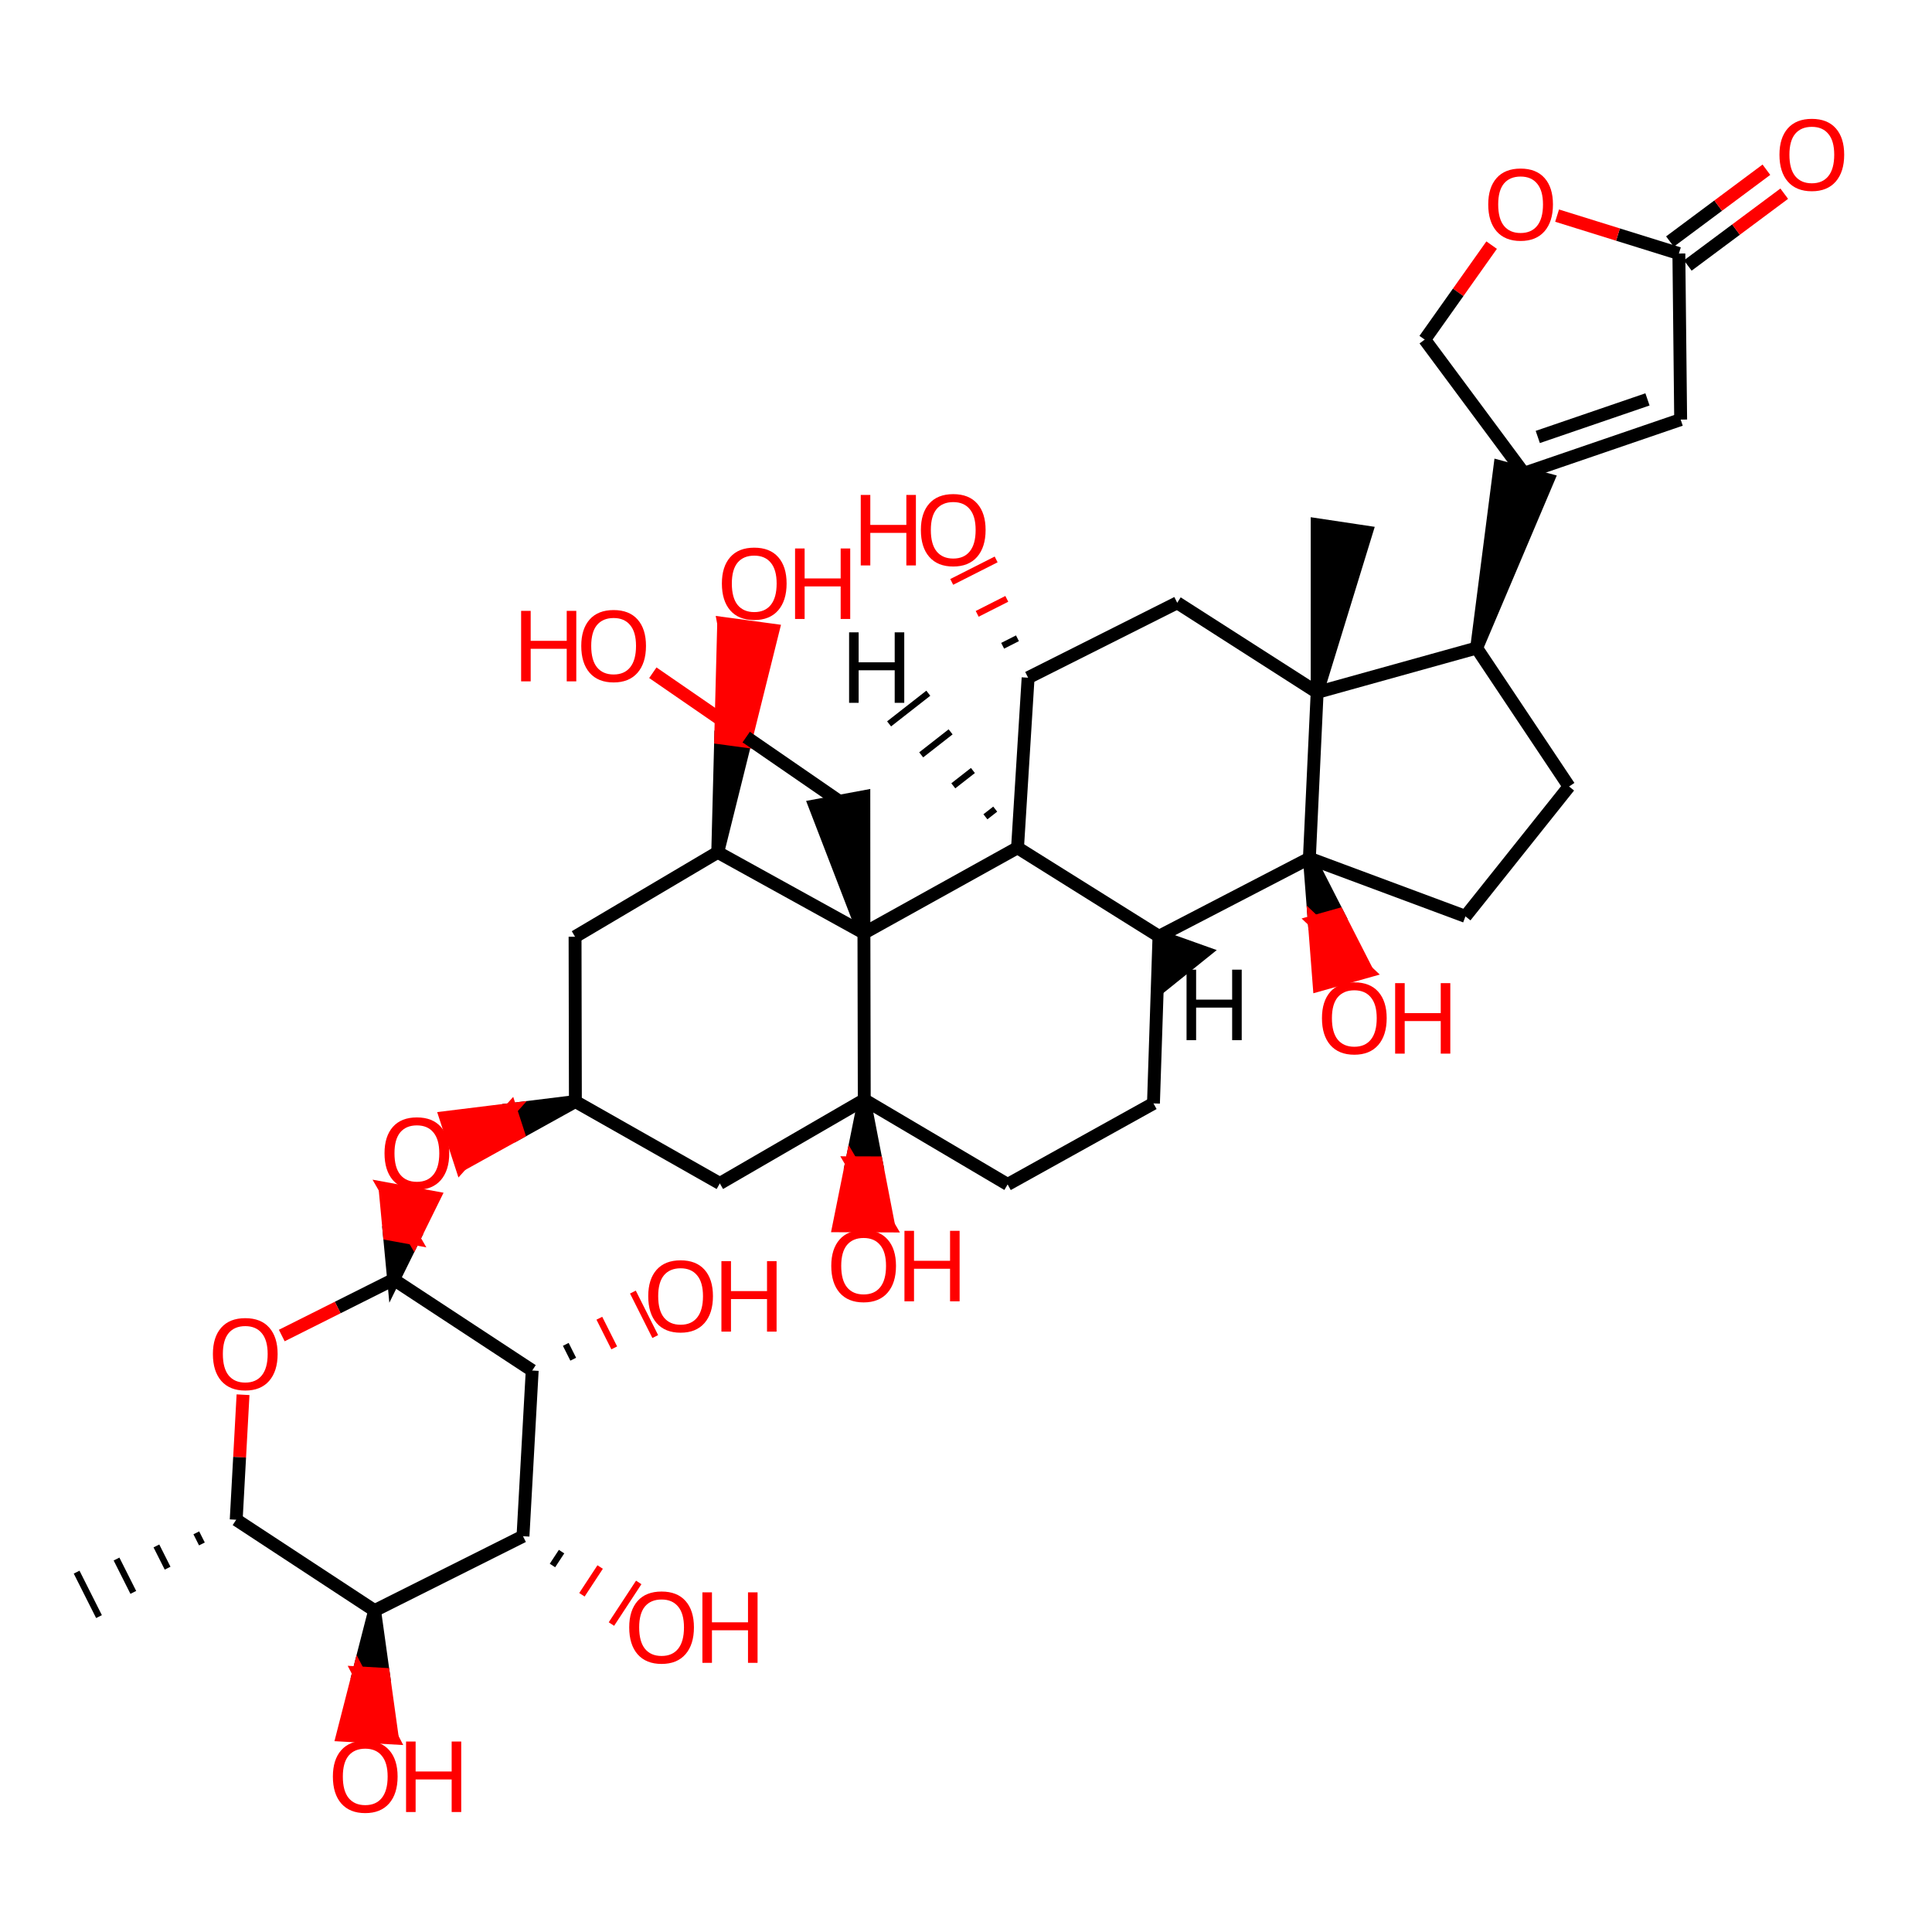 <?xml version='1.0' encoding='iso-8859-1'?>
<svg version='1.1' baseProfile='full'
              xmlns='http://www.w3.org/2000/svg'
                      xmlns:rdkit='http://www.rdkit.org/xml'
                      xmlns:xlink='http://www.w3.org/1999/xlink'
                  xml:space='preserve'
width='300px' height='300px' viewBox='0 0 300 300'>
<!-- END OF HEADER -->
<rect style='opacity:1.0;fill:#FFFFFF;stroke:none' width='300' height='300' x='0' y='0'> </rect>
<path class='bond-0 atom-1 atom-0' d='M 203.32,133.274 L 204.08,143.108 L 207.8,142.061 Z' style='fill:#000000;fill-rule:evenodd;fill-opacity:1;stroke:#000000;stroke-width:2.0px;stroke-linecap:butt;stroke-linejoin:miter;stroke-opacity:1;' />
<path class='bond-0 atom-1 atom-0' d='M 204.08,143.108 L 212.28,150.847 L 204.839,152.941 Z' style='fill:#FF0000;fill-rule:evenodd;fill-opacity:1;stroke:#FF0000;stroke-width:2.0px;stroke-linecap:butt;stroke-linejoin:miter;stroke-opacity:1;' />
<path class='bond-0 atom-1 atom-0' d='M 204.08,143.108 L 207.8,142.061 L 212.28,150.847 Z' style='fill:#FF0000;fill-rule:evenodd;fill-opacity:1;stroke:#FF0000;stroke-width:2.0px;stroke-linecap:butt;stroke-linejoin:miter;stroke-opacity:1;' />
<path class='bond-1 atom-1 atom-2' d='M 203.32,133.274 L 179.965,145.39' style='fill:none;fill-rule:evenodd;stroke:#000000;stroke-width:2.0px;stroke-linecap:butt;stroke-linejoin:miter;stroke-opacity:1' />
<path class='bond-40 atom-30 atom-1' d='M 204.526,107.512 L 203.32,133.274' style='fill:none;fill-rule:evenodd;stroke:#000000;stroke-width:2.0px;stroke-linecap:butt;stroke-linejoin:miter;stroke-opacity:1' />
<path class='bond-42 atom-33 atom-1' d='M 227.552,142.293 L 203.32,133.274' style='fill:none;fill-rule:evenodd;stroke:#000000;stroke-width:2.0px;stroke-linecap:butt;stroke-linejoin:miter;stroke-opacity:1' />
<path class='bond-2 atom-2 atom-3' d='M 179.965,145.39 L 158.001,131.641' style='fill:none;fill-rule:evenodd;stroke:#000000;stroke-width:2.0px;stroke-linecap:butt;stroke-linejoin:miter;stroke-opacity:1' />
<path class='bond-43 atom-8 atom-2' d='M 179.109,171.338 L 179.965,145.39' style='fill:none;fill-rule:evenodd;stroke:#000000;stroke-width:2.0px;stroke-linecap:butt;stroke-linejoin:miter;stroke-opacity:1' />
<path class='bond-46 atom-2 atom-41' d='M 179.965,145.39 L 180.894,152.713 L 186.918,147.869 Z' style='fill:#000000;fill-rule:evenodd;fill-opacity:1;stroke:#000000;stroke-width:2.0px;stroke-linecap:butt;stroke-linejoin:miter;stroke-opacity:1;' />
<path class='bond-3 atom-3 atom-4' d='M 158.001,131.641 L 134.15,144.89' style='fill:none;fill-rule:evenodd;stroke:#000000;stroke-width:2.0px;stroke-linecap:butt;stroke-linejoin:miter;stroke-opacity:1' />
<path class='bond-26 atom-3 atom-27' d='M 158.001,131.641 L 159.645,105.234' style='fill:none;fill-rule:evenodd;stroke:#000000;stroke-width:2.0px;stroke-linecap:butt;stroke-linejoin:miter;stroke-opacity:1' />
<path class='bond-47 atom-3 atom-42' d='M 154.537,125.641 L 153.015,126.831' style='fill:none;fill-rule:evenodd;stroke:#000000;stroke-width:1.0px;stroke-linecap:butt;stroke-linejoin:miter;stroke-opacity:1' />
<path class='bond-47 atom-3 atom-42' d='M 151.074,119.642 L 148.029,122.022' style='fill:none;fill-rule:evenodd;stroke:#000000;stroke-width:1.0px;stroke-linecap:butt;stroke-linejoin:miter;stroke-opacity:1' />
<path class='bond-47 atom-3 atom-42' d='M 147.61,113.642 L 143.043,117.213' style='fill:none;fill-rule:evenodd;stroke:#000000;stroke-width:1.0px;stroke-linecap:butt;stroke-linejoin:miter;stroke-opacity:1' />
<path class='bond-47 atom-3 atom-42' d='M 144.147,107.643 L 138.057,112.404' style='fill:none;fill-rule:evenodd;stroke:#000000;stroke-width:1.0px;stroke-linecap:butt;stroke-linejoin:miter;stroke-opacity:1' />
<path class='bond-4 atom-4 atom-5' d='M 134.15,144.89 L 134.202,170.766' style='fill:none;fill-rule:evenodd;stroke:#000000;stroke-width:2.0px;stroke-linecap:butt;stroke-linejoin:miter;stroke-opacity:1' />
<path class='bond-24 atom-4 atom-25' d='M 134.15,144.89 L 134.137,123.713 L 126.537,125.129 Z' style='fill:#000000;fill-rule:evenodd;fill-opacity:1;stroke:#000000;stroke-width:2.0px;stroke-linecap:butt;stroke-linejoin:miter;stroke-opacity:1;' />
<path class='bond-45 atom-23 atom-4' d='M 111.449,132.347 L 134.15,144.89' style='fill:none;fill-rule:evenodd;stroke:#000000;stroke-width:2.0px;stroke-linecap:butt;stroke-linejoin:miter;stroke-opacity:1' />
<path class='bond-5 atom-5 atom-6' d='M 134.202,170.766 L 132.232,180.553 L 136.097,180.567 Z' style='fill:#000000;fill-rule:evenodd;fill-opacity:1;stroke:#000000;stroke-width:2.0px;stroke-linecap:butt;stroke-linejoin:miter;stroke-opacity:1;' />
<path class='bond-5 atom-5 atom-6' d='M 132.232,180.553 L 137.993,190.369 L 130.262,190.34 Z' style='fill:#FF0000;fill-rule:evenodd;fill-opacity:1;stroke:#FF0000;stroke-width:2.0px;stroke-linecap:butt;stroke-linejoin:miter;stroke-opacity:1;' />
<path class='bond-5 atom-5 atom-6' d='M 132.232,180.553 L 136.097,180.567 L 137.993,190.369 Z' style='fill:#FF0000;fill-rule:evenodd;fill-opacity:1;stroke:#FF0000;stroke-width:2.0px;stroke-linecap:butt;stroke-linejoin:miter;stroke-opacity:1;' />
<path class='bond-6 atom-5 atom-7' d='M 134.202,170.766 L 156.465,183.918' style='fill:none;fill-rule:evenodd;stroke:#000000;stroke-width:2.0px;stroke-linecap:butt;stroke-linejoin:miter;stroke-opacity:1' />
<path class='bond-8 atom-5 atom-9' d='M 134.202,170.766 L 111.774,183.763' style='fill:none;fill-rule:evenodd;stroke:#000000;stroke-width:2.0px;stroke-linecap:butt;stroke-linejoin:miter;stroke-opacity:1' />
<path class='bond-7 atom-7 atom-8' d='M 156.465,183.918 L 179.109,171.338' style='fill:none;fill-rule:evenodd;stroke:#000000;stroke-width:2.0px;stroke-linecap:butt;stroke-linejoin:miter;stroke-opacity:1' />
<path class='bond-9 atom-9 atom-10' d='M 111.774,183.763 L 89.346,171.044' style='fill:none;fill-rule:evenodd;stroke:#000000;stroke-width:2.0px;stroke-linecap:butt;stroke-linejoin:miter;stroke-opacity:1' />
<path class='bond-10 atom-10 atom-11' d='M 89.346,171.044 L 79.278,172.286 L 80.473,175.962 Z' style='fill:#000000;fill-rule:evenodd;fill-opacity:1;stroke:#000000;stroke-width:2.0px;stroke-linecap:butt;stroke-linejoin:miter;stroke-opacity:1;' />
<path class='bond-10 atom-10 atom-11' d='M 79.278,172.286 L 71.6,180.879 L 69.21,173.528 Z' style='fill:#FF0000;fill-rule:evenodd;fill-opacity:1;stroke:#FF0000;stroke-width:2.0px;stroke-linecap:butt;stroke-linejoin:miter;stroke-opacity:1;' />
<path class='bond-10 atom-10 atom-11' d='M 79.278,172.286 L 80.473,175.962 L 71.6,180.879 Z' style='fill:#FF0000;fill-rule:evenodd;fill-opacity:1;stroke:#FF0000;stroke-width:2.0px;stroke-linecap:butt;stroke-linejoin:miter;stroke-opacity:1;' />
<path class='bond-21 atom-10 atom-22' d='M 89.346,171.044 L 89.295,145.457' style='fill:none;fill-rule:evenodd;stroke:#000000;stroke-width:2.0px;stroke-linecap:butt;stroke-linejoin:miter;stroke-opacity:1' />
<path class='bond-11 atom-12 atom-11' d='M 61.12,198.677 L 64.257,192.314 L 60.455,191.615 Z' style='fill:#000000;fill-rule:evenodd;fill-opacity:1;stroke:#000000;stroke-width:2.0px;stroke-linecap:butt;stroke-linejoin:miter;stroke-opacity:1;' />
<path class='bond-11 atom-12 atom-11' d='M 64.257,192.314 L 59.79,184.552 L 67.393,185.951 Z' style='fill:#FF0000;fill-rule:evenodd;fill-opacity:1;stroke:#FF0000;stroke-width:2.0px;stroke-linecap:butt;stroke-linejoin:miter;stroke-opacity:1;' />
<path class='bond-11 atom-12 atom-11' d='M 64.257,192.314 L 60.455,191.615 L 59.79,184.552 Z' style='fill:#FF0000;fill-rule:evenodd;fill-opacity:1;stroke:#FF0000;stroke-width:2.0px;stroke-linecap:butt;stroke-linejoin:miter;stroke-opacity:1;' />
<path class='bond-12 atom-12 atom-13' d='M 61.12,198.677 L 52.437,203.029' style='fill:none;fill-rule:evenodd;stroke:#000000;stroke-width:2.0px;stroke-linecap:butt;stroke-linejoin:miter;stroke-opacity:1' />
<path class='bond-12 atom-12 atom-13' d='M 52.437,203.029 L 43.753,207.38' style='fill:none;fill-rule:evenodd;stroke:#FF0000;stroke-width:2.0px;stroke-linecap:butt;stroke-linejoin:miter;stroke-opacity:1' />
<path class='bond-44 atom-19 atom-12' d='M 82.641,212.813 L 61.12,198.677' style='fill:none;fill-rule:evenodd;stroke:#000000;stroke-width:2.0px;stroke-linecap:butt;stroke-linejoin:miter;stroke-opacity:1' />
<path class='bond-13 atom-13 atom-14' d='M 37.738,216.571 L 37.208,226.277' style='fill:none;fill-rule:evenodd;stroke:#FF0000;stroke-width:2.0px;stroke-linecap:butt;stroke-linejoin:miter;stroke-opacity:1' />
<path class='bond-13 atom-13 atom-14' d='M 37.208,226.277 L 36.678,235.983' style='fill:none;fill-rule:evenodd;stroke:#000000;stroke-width:2.0px;stroke-linecap:butt;stroke-linejoin:miter;stroke-opacity:1' />
<path class='bond-14 atom-14 atom-15' d='M 36.678,235.983 L 58.168,250.088' style='fill:none;fill-rule:evenodd;stroke:#000000;stroke-width:2.0px;stroke-linecap:butt;stroke-linejoin:miter;stroke-opacity:1' />
<path class='bond-20 atom-14 atom-21' d='M 30.483,238.018 L 31.352,239.744' style='fill:none;fill-rule:evenodd;stroke:#000000;stroke-width:1.0px;stroke-linecap:butt;stroke-linejoin:miter;stroke-opacity:1' />
<path class='bond-20 atom-14 atom-21' d='M 24.288,240.052 L 26.025,243.505' style='fill:none;fill-rule:evenodd;stroke:#000000;stroke-width:1.0px;stroke-linecap:butt;stroke-linejoin:miter;stroke-opacity:1' />
<path class='bond-20 atom-14 atom-21' d='M 18.094,242.086 L 20.699,247.266' style='fill:none;fill-rule:evenodd;stroke:#000000;stroke-width:1.0px;stroke-linecap:butt;stroke-linejoin:miter;stroke-opacity:1' />
<path class='bond-20 atom-14 atom-21' d='M 11.899,244.121 L 15.373,251.026' style='fill:none;fill-rule:evenodd;stroke:#000000;stroke-width:1.0px;stroke-linecap:butt;stroke-linejoin:miter;stroke-opacity:1' />
<path class='bond-15 atom-15 atom-16' d='M 58.168,250.088 L 55.686,259.763 L 59.545,259.981 Z' style='fill:#000000;fill-rule:evenodd;fill-opacity:1;stroke:#000000;stroke-width:2.0px;stroke-linecap:butt;stroke-linejoin:miter;stroke-opacity:1;' />
<path class='bond-15 atom-15 atom-16' d='M 55.686,259.763 L 60.922,269.873 L 53.204,269.438 Z' style='fill:#FF0000;fill-rule:evenodd;fill-opacity:1;stroke:#FF0000;stroke-width:2.0px;stroke-linecap:butt;stroke-linejoin:miter;stroke-opacity:1;' />
<path class='bond-15 atom-15 atom-16' d='M 55.686,259.763 L 59.545,259.981 L 60.922,269.873 Z' style='fill:#FF0000;fill-rule:evenodd;fill-opacity:1;stroke:#FF0000;stroke-width:2.0px;stroke-linecap:butt;stroke-linejoin:miter;stroke-opacity:1;' />
<path class='bond-16 atom-15 atom-17' d='M 58.168,250.088 L 81.209,238.544' style='fill:none;fill-rule:evenodd;stroke:#000000;stroke-width:2.0px;stroke-linecap:butt;stroke-linejoin:miter;stroke-opacity:1' />
<path class='bond-17 atom-17 atom-18' d='M 85.786,243.09 L 87.2,240.936' style='fill:none;fill-rule:evenodd;stroke:#000000;stroke-width:1.0px;stroke-linecap:butt;stroke-linejoin:miter;stroke-opacity:1' />
<path class='bond-17 atom-17 atom-18' d='M 90.363,247.635 L 93.191,243.327' style='fill:none;fill-rule:evenodd;stroke:#FF0000;stroke-width:1.0px;stroke-linecap:butt;stroke-linejoin:miter;stroke-opacity:1' />
<path class='bond-17 atom-17 atom-18' d='M 94.941,252.181 L 99.182,245.719' style='fill:none;fill-rule:evenodd;stroke:#FF0000;stroke-width:1.0px;stroke-linecap:butt;stroke-linejoin:miter;stroke-opacity:1' />
<path class='bond-18 atom-17 atom-19' d='M 81.209,238.544 L 82.641,212.813' style='fill:none;fill-rule:evenodd;stroke:#000000;stroke-width:2.0px;stroke-linecap:butt;stroke-linejoin:miter;stroke-opacity:1' />
<path class='bond-19 atom-19 atom-20' d='M 89.01,211.056 L 87.854,208.753' style='fill:none;fill-rule:evenodd;stroke:#000000;stroke-width:1.0px;stroke-linecap:butt;stroke-linejoin:miter;stroke-opacity:1' />
<path class='bond-19 atom-19 atom-20' d='M 95.379,209.298 L 93.066,204.693' style='fill:none;fill-rule:evenodd;stroke:#FF0000;stroke-width:1.0px;stroke-linecap:butt;stroke-linejoin:miter;stroke-opacity:1' />
<path class='bond-19 atom-19 atom-20' d='M 101.748,207.54 L 98.278,200.633' style='fill:none;fill-rule:evenodd;stroke:#FF0000;stroke-width:1.0px;stroke-linecap:butt;stroke-linejoin:miter;stroke-opacity:1' />
<path class='bond-22 atom-22 atom-23' d='M 89.295,145.457 L 111.449,132.347' style='fill:none;fill-rule:evenodd;stroke:#000000;stroke-width:2.0px;stroke-linecap:butt;stroke-linejoin:miter;stroke-opacity:1' />
<path class='bond-23 atom-23 atom-24' d='M 111.449,132.347 L 115.74,115.102 L 111.91,114.582 Z' style='fill:#000000;fill-rule:evenodd;fill-opacity:1;stroke:#000000;stroke-width:2.0px;stroke-linecap:butt;stroke-linejoin:miter;stroke-opacity:1;' />
<path class='bond-23 atom-23 atom-24' d='M 115.74,115.102 L 112.371,96.817 L 120.031,97.856 Z' style='fill:#FF0000;fill-rule:evenodd;fill-opacity:1;stroke:#FF0000;stroke-width:2.0px;stroke-linecap:butt;stroke-linejoin:miter;stroke-opacity:1;' />
<path class='bond-23 atom-23 atom-24' d='M 115.74,115.102 L 111.91,114.582 L 112.371,96.817 Z' style='fill:#FF0000;fill-rule:evenodd;fill-opacity:1;stroke:#FF0000;stroke-width:2.0px;stroke-linecap:butt;stroke-linejoin:miter;stroke-opacity:1;' />
<path class='bond-25 atom-25 atom-26' d='M 130.337,124.421 L 115.854,114.441' style='fill:none;fill-rule:evenodd;stroke:#000000;stroke-width:2.0px;stroke-linecap:butt;stroke-linejoin:miter;stroke-opacity:1' />
<path class='bond-25 atom-25 atom-26' d='M 115.854,114.441 L 101.372,104.462' style='fill:none;fill-rule:evenodd;stroke:#FF0000;stroke-width:2.0px;stroke-linecap:butt;stroke-linejoin:miter;stroke-opacity:1' />
<path class='bond-27 atom-27 atom-28' d='M 157.99,99.112 L 155.691,100.276' style='fill:none;fill-rule:evenodd;stroke:#000000;stroke-width:1.0px;stroke-linecap:butt;stroke-linejoin:miter;stroke-opacity:1' />
<path class='bond-27 atom-27 atom-28' d='M 156.335,92.99 L 151.737,95.318' style='fill:none;fill-rule:evenodd;stroke:#FF0000;stroke-width:1.0px;stroke-linecap:butt;stroke-linejoin:miter;stroke-opacity:1' />
<path class='bond-27 atom-27 atom-28' d='M 154.68,86.868 L 147.783,90.359' style='fill:none;fill-rule:evenodd;stroke:#FF0000;stroke-width:1.0px;stroke-linecap:butt;stroke-linejoin:miter;stroke-opacity:1' />
<path class='bond-28 atom-27 atom-29' d='M 159.645,105.234 L 182.799,93.598' style='fill:none;fill-rule:evenodd;stroke:#000000;stroke-width:2.0px;stroke-linecap:butt;stroke-linejoin:miter;stroke-opacity:1' />
<path class='bond-29 atom-29 atom-30' d='M 182.799,93.598 L 204.526,107.512' style='fill:none;fill-rule:evenodd;stroke:#000000;stroke-width:2.0px;stroke-linecap:butt;stroke-linejoin:miter;stroke-opacity:1' />
<path class='bond-30 atom-30 atom-31' d='M 204.526,107.512 L 229.289,100.627' style='fill:none;fill-rule:evenodd;stroke:#000000;stroke-width:2.0px;stroke-linecap:butt;stroke-linejoin:miter;stroke-opacity:1' />
<path class='bond-39 atom-30 atom-40' d='M 204.526,107.512 L 212.173,82.623 L 204.528,81.475 Z' style='fill:#000000;fill-rule:evenodd;fill-opacity:1;stroke:#000000;stroke-width:2.0px;stroke-linecap:butt;stroke-linejoin:miter;stroke-opacity:1;' />
<path class='bond-31 atom-31 atom-32' d='M 229.289,100.627 L 243.641,122.127' style='fill:none;fill-rule:evenodd;stroke:#000000;stroke-width:2.0px;stroke-linecap:butt;stroke-linejoin:miter;stroke-opacity:1' />
<path class='bond-33 atom-31 atom-34' d='M 229.289,100.627 L 240.368,74.499 L 232.907,72.479 Z' style='fill:#000000;fill-rule:evenodd;fill-opacity:1;stroke:#000000;stroke-width:2.0px;stroke-linecap:butt;stroke-linejoin:miter;stroke-opacity:1;' />
<path class='bond-32 atom-32 atom-33' d='M 243.641,122.127 L 227.552,142.293' style='fill:none;fill-rule:evenodd;stroke:#000000;stroke-width:2.0px;stroke-linecap:butt;stroke-linejoin:miter;stroke-opacity:1' />
<path class='bond-34 atom-34 atom-35' d='M 236.638,73.489 L 260.972,65.156' style='fill:none;fill-rule:evenodd;stroke:#000000;stroke-width:2.0px;stroke-linecap:butt;stroke-linejoin:miter;stroke-opacity:1' />
<path class='bond-34 atom-34 atom-35' d='M 238.785,67.851 L 255.82,62.018' style='fill:none;fill-rule:evenodd;stroke:#000000;stroke-width:2.0px;stroke-linecap:butt;stroke-linejoin:miter;stroke-opacity:1' />
<path class='bond-41 atom-39 atom-34' d='M 221.229,52.731 L 236.638,73.489' style='fill:none;fill-rule:evenodd;stroke:#000000;stroke-width:2.0px;stroke-linecap:butt;stroke-linejoin:miter;stroke-opacity:1' />
<path class='bond-35 atom-35 atom-36' d='M 260.972,65.156 L 260.694,39.368' style='fill:none;fill-rule:evenodd;stroke:#000000;stroke-width:2.0px;stroke-linecap:butt;stroke-linejoin:miter;stroke-opacity:1' />
<path class='bond-36 atom-36 atom-37' d='M 262.079,41.228 L 269.568,35.652' style='fill:none;fill-rule:evenodd;stroke:#000000;stroke-width:2.0px;stroke-linecap:butt;stroke-linejoin:miter;stroke-opacity:1' />
<path class='bond-36 atom-36 atom-37' d='M 269.568,35.652 L 277.056,30.076' style='fill:none;fill-rule:evenodd;stroke:#FF0000;stroke-width:2.0px;stroke-linecap:butt;stroke-linejoin:miter;stroke-opacity:1' />
<path class='bond-36 atom-36 atom-37' d='M 259.309,37.508 L 266.797,31.932' style='fill:none;fill-rule:evenodd;stroke:#000000;stroke-width:2.0px;stroke-linecap:butt;stroke-linejoin:miter;stroke-opacity:1' />
<path class='bond-36 atom-36 atom-37' d='M 266.797,31.932 L 274.286,26.355' style='fill:none;fill-rule:evenodd;stroke:#FF0000;stroke-width:2.0px;stroke-linecap:butt;stroke-linejoin:miter;stroke-opacity:1' />
<path class='bond-37 atom-36 atom-38' d='M 260.694,39.368 L 251.24,36.424' style='fill:none;fill-rule:evenodd;stroke:#000000;stroke-width:2.0px;stroke-linecap:butt;stroke-linejoin:miter;stroke-opacity:1' />
<path class='bond-37 atom-36 atom-38' d='M 251.24,36.424 L 241.785,33.48' style='fill:none;fill-rule:evenodd;stroke:#FF0000;stroke-width:2.0px;stroke-linecap:butt;stroke-linejoin:miter;stroke-opacity:1' />
<path class='bond-38 atom-38 atom-39' d='M 231.62,38.063 L 226.424,45.397' style='fill:none;fill-rule:evenodd;stroke:#FF0000;stroke-width:2.0px;stroke-linecap:butt;stroke-linejoin:miter;stroke-opacity:1' />
<path class='bond-38 atom-38 atom-39' d='M 226.424,45.397 L 221.229,52.731' style='fill:none;fill-rule:evenodd;stroke:#000000;stroke-width:2.0px;stroke-linecap:butt;stroke-linejoin:miter;stroke-opacity:1' />
<path  class='atom-0' d='M 205.274 158.104
Q 205.274 155.476, 206.572 154.007
Q 207.871 152.538, 210.298 152.538
Q 212.726 152.538, 214.024 154.007
Q 215.323 155.476, 215.323 158.104
Q 215.323 160.763, 214.009 162.278
Q 212.695 163.778, 210.298 163.778
Q 207.886 163.778, 206.572 162.278
Q 205.274 160.778, 205.274 158.104
M 210.298 162.541
Q 211.968 162.541, 212.865 161.428
Q 213.777 160.299, 213.777 158.104
Q 213.777 155.955, 212.865 154.873
Q 211.968 153.775, 210.298 153.775
Q 208.629 153.775, 207.716 154.857
Q 206.82 155.939, 206.82 158.104
Q 206.82 160.315, 207.716 161.428
Q 208.629 162.541, 210.298 162.541
' fill='#FF0000'/>
<path  class='atom-0' d='M 216.637 152.662
L 218.121 152.662
L 218.121 157.315
L 223.718 157.315
L 223.718 152.662
L 225.202 152.662
L 225.202 163.608
L 223.718 163.608
L 223.718 158.552
L 218.121 158.552
L 218.121 163.608
L 216.637 163.608
L 216.637 152.662
' fill='#FF0000'/>
<path  class='atom-6' d='M 129.079 196.564
Q 129.079 193.936, 130.378 192.467
Q 131.677 190.999, 134.104 190.999
Q 136.531 190.999, 137.83 192.467
Q 139.129 193.936, 139.129 196.564
Q 139.129 199.223, 137.815 200.739
Q 136.5 202.238, 134.104 202.238
Q 131.692 202.238, 130.378 200.739
Q 129.079 199.239, 129.079 196.564
M 134.104 201.001
Q 135.774 201.001, 136.671 199.888
Q 137.583 198.76, 137.583 196.564
Q 137.583 194.415, 136.671 193.333
Q 135.774 192.235, 134.104 192.235
Q 132.434 192.235, 131.522 193.318
Q 130.625 194.4, 130.625 196.564
Q 130.625 198.775, 131.522 199.888
Q 132.434 201.001, 134.104 201.001
' fill='#FF0000'/>
<path  class='atom-6' d='M 140.443 191.122
L 141.927 191.122
L 141.927 195.776
L 147.524 195.776
L 147.524 191.122
L 149.008 191.122
L 149.008 202.068
L 147.524 202.068
L 147.524 197.013
L 141.927 197.013
L 141.927 202.068
L 140.443 202.068
L 140.443 191.122
' fill='#FF0000'/>
<path  class='atom-11' d='M 59.709 179.079
Q 59.709 176.45, 61.007 174.981
Q 62.306 173.513, 64.733 173.513
Q 67.16 173.513, 68.459 174.981
Q 69.758 176.45, 69.758 179.079
Q 69.758 181.738, 68.444 183.253
Q 67.129 184.752, 64.733 184.752
Q 62.321 184.752, 61.007 183.253
Q 59.709 181.753, 59.709 179.079
M 64.733 183.516
Q 66.403 183.516, 67.299 182.402
Q 68.212 181.274, 68.212 179.079
Q 68.212 176.93, 67.299 175.847
Q 66.403 174.75, 64.733 174.75
Q 63.063 174.75, 62.151 175.832
Q 61.255 176.914, 61.255 179.079
Q 61.255 181.289, 62.151 182.402
Q 63.063 183.516, 64.733 183.516
' fill='#FF0000'/>
<path  class='atom-13' d='M 33.06 210.252
Q 33.06 207.624, 34.358 206.155
Q 35.657 204.686, 38.084 204.686
Q 40.512 204.686, 41.81 206.155
Q 43.109 207.624, 43.109 210.252
Q 43.109 212.911, 41.795 214.426
Q 40.481 215.926, 38.084 215.926
Q 35.673 215.926, 34.358 214.426
Q 33.06 212.927, 33.06 210.252
M 38.084 214.689
Q 39.754 214.689, 40.651 213.576
Q 41.563 212.447, 41.563 210.252
Q 41.563 208.103, 40.651 207.021
Q 39.754 205.923, 38.084 205.923
Q 36.415 205.923, 35.503 207.005
Q 34.606 208.087, 34.606 210.252
Q 34.606 212.463, 35.503 213.576
Q 36.415 214.689, 38.084 214.689
' fill='#FF0000'/>
<path  class='atom-16' d='M 51.69 275.866
Q 51.69 273.238, 52.988 271.769
Q 54.287 270.3, 56.714 270.3
Q 59.142 270.3, 60.44 271.769
Q 61.739 273.238, 61.739 275.866
Q 61.739 278.525, 60.425 280.04
Q 59.111 281.54, 56.714 281.54
Q 54.303 281.54, 52.988 280.04
Q 51.69 278.541, 51.69 275.866
M 56.714 280.303
Q 58.384 280.303, 59.281 279.19
Q 60.193 278.061, 60.193 275.866
Q 60.193 273.717, 59.281 272.635
Q 58.384 271.537, 56.714 271.537
Q 55.045 271.537, 54.132 272.619
Q 53.236 273.702, 53.236 275.866
Q 53.236 278.077, 54.132 279.19
Q 55.045 280.303, 56.714 280.303
' fill='#FF0000'/>
<path  class='atom-16' d='M 63.053 270.424
L 64.537 270.424
L 64.537 275.078
L 70.134 275.078
L 70.134 270.424
L 71.618 270.424
L 71.618 281.37
L 70.134 281.37
L 70.134 276.314
L 64.537 276.314
L 64.537 281.37
L 63.053 281.37
L 63.053 270.424
' fill='#FF0000'/>
<path  class='atom-18' d='M 97.705 252.701
Q 97.705 250.073, 99.004 248.604
Q 100.302 247.135, 102.73 247.135
Q 105.157 247.135, 106.456 248.604
Q 107.754 250.073, 107.754 252.701
Q 107.754 255.36, 106.44 256.875
Q 105.126 258.375, 102.73 258.375
Q 100.318 258.375, 99.004 256.875
Q 97.705 255.376, 97.705 252.701
M 102.73 257.138
Q 104.399 257.138, 105.296 256.025
Q 106.208 254.896, 106.208 252.701
Q 106.208 250.552, 105.296 249.47
Q 104.399 248.372, 102.73 248.372
Q 101.06 248.372, 100.148 249.454
Q 99.251 250.537, 99.251 252.701
Q 99.251 254.912, 100.148 256.025
Q 101.06 257.138, 102.73 257.138
' fill='#FF0000'/>
<path  class='atom-18' d='M 109.068 247.259
L 110.553 247.259
L 110.553 251.913
L 116.149 251.913
L 116.149 247.259
L 117.634 247.259
L 117.634 258.205
L 116.149 258.205
L 116.149 253.149
L 110.553 253.149
L 110.553 258.205
L 109.068 258.205
L 109.068 247.259
' fill='#FF0000'/>
<path  class='atom-20' d='M 100.658 201.269
Q 100.658 198.641, 101.957 197.172
Q 103.255 195.704, 105.683 195.704
Q 108.11 195.704, 109.409 197.172
Q 110.707 198.641, 110.707 201.269
Q 110.707 203.929, 109.393 205.444
Q 108.079 206.943, 105.683 206.943
Q 103.271 206.943, 101.957 205.444
Q 100.658 203.944, 100.658 201.269
M 105.683 205.707
Q 107.352 205.707, 108.249 204.593
Q 109.161 203.465, 109.161 201.269
Q 109.161 199.12, 108.249 198.038
Q 107.352 196.94, 105.683 196.94
Q 104.013 196.94, 103.101 198.023
Q 102.204 199.105, 102.204 201.269
Q 102.204 203.48, 103.101 204.593
Q 104.013 205.707, 105.683 205.707
' fill='#FF0000'/>
<path  class='atom-20' d='M 112.021 195.827
L 113.506 195.827
L 113.506 200.481
L 119.102 200.481
L 119.102 195.827
L 120.587 195.827
L 120.587 206.773
L 119.102 206.773
L 119.102 201.718
L 113.506 201.718
L 113.506 206.773
L 112.021 206.773
L 112.021 195.827
' fill='#FF0000'/>
<path  class='atom-24' d='M 112.094 90.609
Q 112.094 87.981, 113.392 86.512
Q 114.691 85.043, 117.118 85.043
Q 119.546 85.043, 120.844 86.512
Q 122.143 87.981, 122.143 90.609
Q 122.143 93.268, 120.829 94.783
Q 119.515 96.283, 117.118 96.283
Q 114.706 96.283, 113.392 94.783
Q 112.094 93.283, 112.094 90.609
M 117.118 95.046
Q 118.788 95.046, 119.685 93.933
Q 120.597 92.804, 120.597 90.609
Q 120.597 88.46, 119.685 87.377
Q 118.788 86.28, 117.118 86.28
Q 115.448 86.28, 114.536 87.362
Q 113.64 88.444, 113.64 90.609
Q 113.64 92.82, 114.536 93.933
Q 115.448 95.046, 117.118 95.046
' fill='#FF0000'/>
<path  class='atom-24' d='M 123.457 85.167
L 124.941 85.167
L 124.941 89.82
L 130.538 89.82
L 130.538 85.167
L 132.022 85.167
L 132.022 96.113
L 130.538 96.113
L 130.538 91.057
L 124.941 91.057
L 124.941 96.113
L 123.457 96.113
L 123.457 85.167
' fill='#FF0000'/>
<path  class='atom-26' d='M 80.92 94.855
L 82.404 94.855
L 82.404 99.509
L 88.001 99.509
L 88.001 94.855
L 89.485 94.855
L 89.485 105.801
L 88.001 105.801
L 88.001 100.746
L 82.404 100.746
L 82.404 105.801
L 80.92 105.801
L 80.92 94.855
' fill='#FF0000'/>
<path  class='atom-26' d='M 90.258 100.297
Q 90.258 97.669, 91.557 96.2
Q 92.856 94.731, 95.283 94.731
Q 97.71 94.731, 99.009 96.2
Q 100.308 97.669, 100.308 100.297
Q 100.308 102.956, 98.993 104.472
Q 97.679 105.971, 95.283 105.971
Q 92.871 105.971, 91.557 104.472
Q 90.258 102.972, 90.258 100.297
M 95.283 104.734
Q 96.953 104.734, 97.849 103.621
Q 98.761 102.493, 98.761 100.297
Q 98.761 98.148, 97.849 97.066
Q 96.953 95.968, 95.283 95.968
Q 93.613 95.968, 92.701 97.051
Q 91.804 98.133, 91.804 100.297
Q 91.804 102.508, 92.701 103.621
Q 93.613 104.734, 95.283 104.734
' fill='#FF0000'/>
<path  class='atom-28' d='M 133.656 76.854
L 135.14 76.854
L 135.14 81.508
L 140.737 81.508
L 140.737 76.854
L 142.221 76.854
L 142.221 87.8
L 140.737 87.8
L 140.737 82.745
L 135.14 82.745
L 135.14 87.8
L 133.656 87.8
L 133.656 76.854
' fill='#FF0000'/>
<path  class='atom-28' d='M 142.994 82.296
Q 142.994 79.668, 144.293 78.199
Q 145.591 76.73, 148.018 76.73
Q 150.446 76.73, 151.744 78.199
Q 153.043 79.668, 153.043 82.296
Q 153.043 84.955, 151.729 86.471
Q 150.415 87.97, 148.018 87.97
Q 145.607 87.97, 144.293 86.471
Q 142.994 84.971, 142.994 82.296
M 148.018 86.733
Q 149.688 86.733, 150.585 85.62
Q 151.497 84.492, 151.497 82.296
Q 151.497 80.147, 150.585 79.065
Q 149.688 77.967, 148.018 77.967
Q 146.349 77.967, 145.437 79.049
Q 144.54 80.132, 144.54 82.296
Q 144.54 84.507, 145.437 85.62
Q 146.349 86.733, 148.018 86.733
' fill='#FF0000'/>
<path  class='atom-37' d='M 276.314 24.026
Q 276.314 21.398, 277.613 19.929
Q 278.912 18.46, 281.339 18.46
Q 283.766 18.46, 285.065 19.929
Q 286.364 21.398, 286.364 24.026
Q 286.364 26.685, 285.049 28.2
Q 283.735 29.7, 281.339 29.7
Q 278.927 29.7, 277.613 28.2
Q 276.314 26.7, 276.314 24.026
M 281.339 28.463
Q 283.009 28.463, 283.905 27.35
Q 284.818 26.221, 284.818 24.026
Q 284.818 21.877, 283.905 20.794
Q 283.009 19.697, 281.339 19.697
Q 279.669 19.697, 278.757 20.779
Q 277.86 21.861, 277.86 24.026
Q 277.86 26.237, 278.757 27.35
Q 279.669 28.463, 281.339 28.463
' fill='#FF0000'/>
<path  class='atom-38' d='M 231.093 31.746
Q 231.093 29.117, 232.391 27.649
Q 233.69 26.18, 236.117 26.18
Q 238.545 26.18, 239.843 27.649
Q 241.142 29.117, 241.142 31.746
Q 241.142 34.405, 239.828 35.92
Q 238.514 37.42, 236.117 37.42
Q 233.705 37.42, 232.391 35.92
Q 231.093 34.42, 231.093 31.746
M 236.117 36.183
Q 237.787 36.183, 238.684 35.07
Q 239.596 33.941, 239.596 31.746
Q 239.596 29.597, 238.684 28.515
Q 237.787 27.417, 236.117 27.417
Q 234.447 27.417, 233.535 28.499
Q 232.639 29.581, 232.639 31.746
Q 232.639 33.956, 233.535 35.07
Q 234.447 36.183, 236.117 36.183
' fill='#FF0000'/>
<path  class='atom-41' d='M 184.247 150.569
L 185.732 150.569
L 185.732 155.223
L 191.328 155.223
L 191.328 150.569
L 192.813 150.569
L 192.813 161.515
L 191.328 161.515
L 191.328 156.46
L 185.732 156.46
L 185.732 161.515
L 184.247 161.515
L 184.247 150.569
' fill='#000000'/>
<path  class='atom-42' d='M 131.847 98.189
L 133.331 98.189
L 133.331 102.843
L 138.928 102.843
L 138.928 98.189
L 140.412 98.189
L 140.412 109.135
L 138.928 109.135
L 138.928 104.08
L 133.331 104.08
L 133.331 109.135
L 131.847 109.135
L 131.847 98.189
' fill='#000000'/>
</svg>
